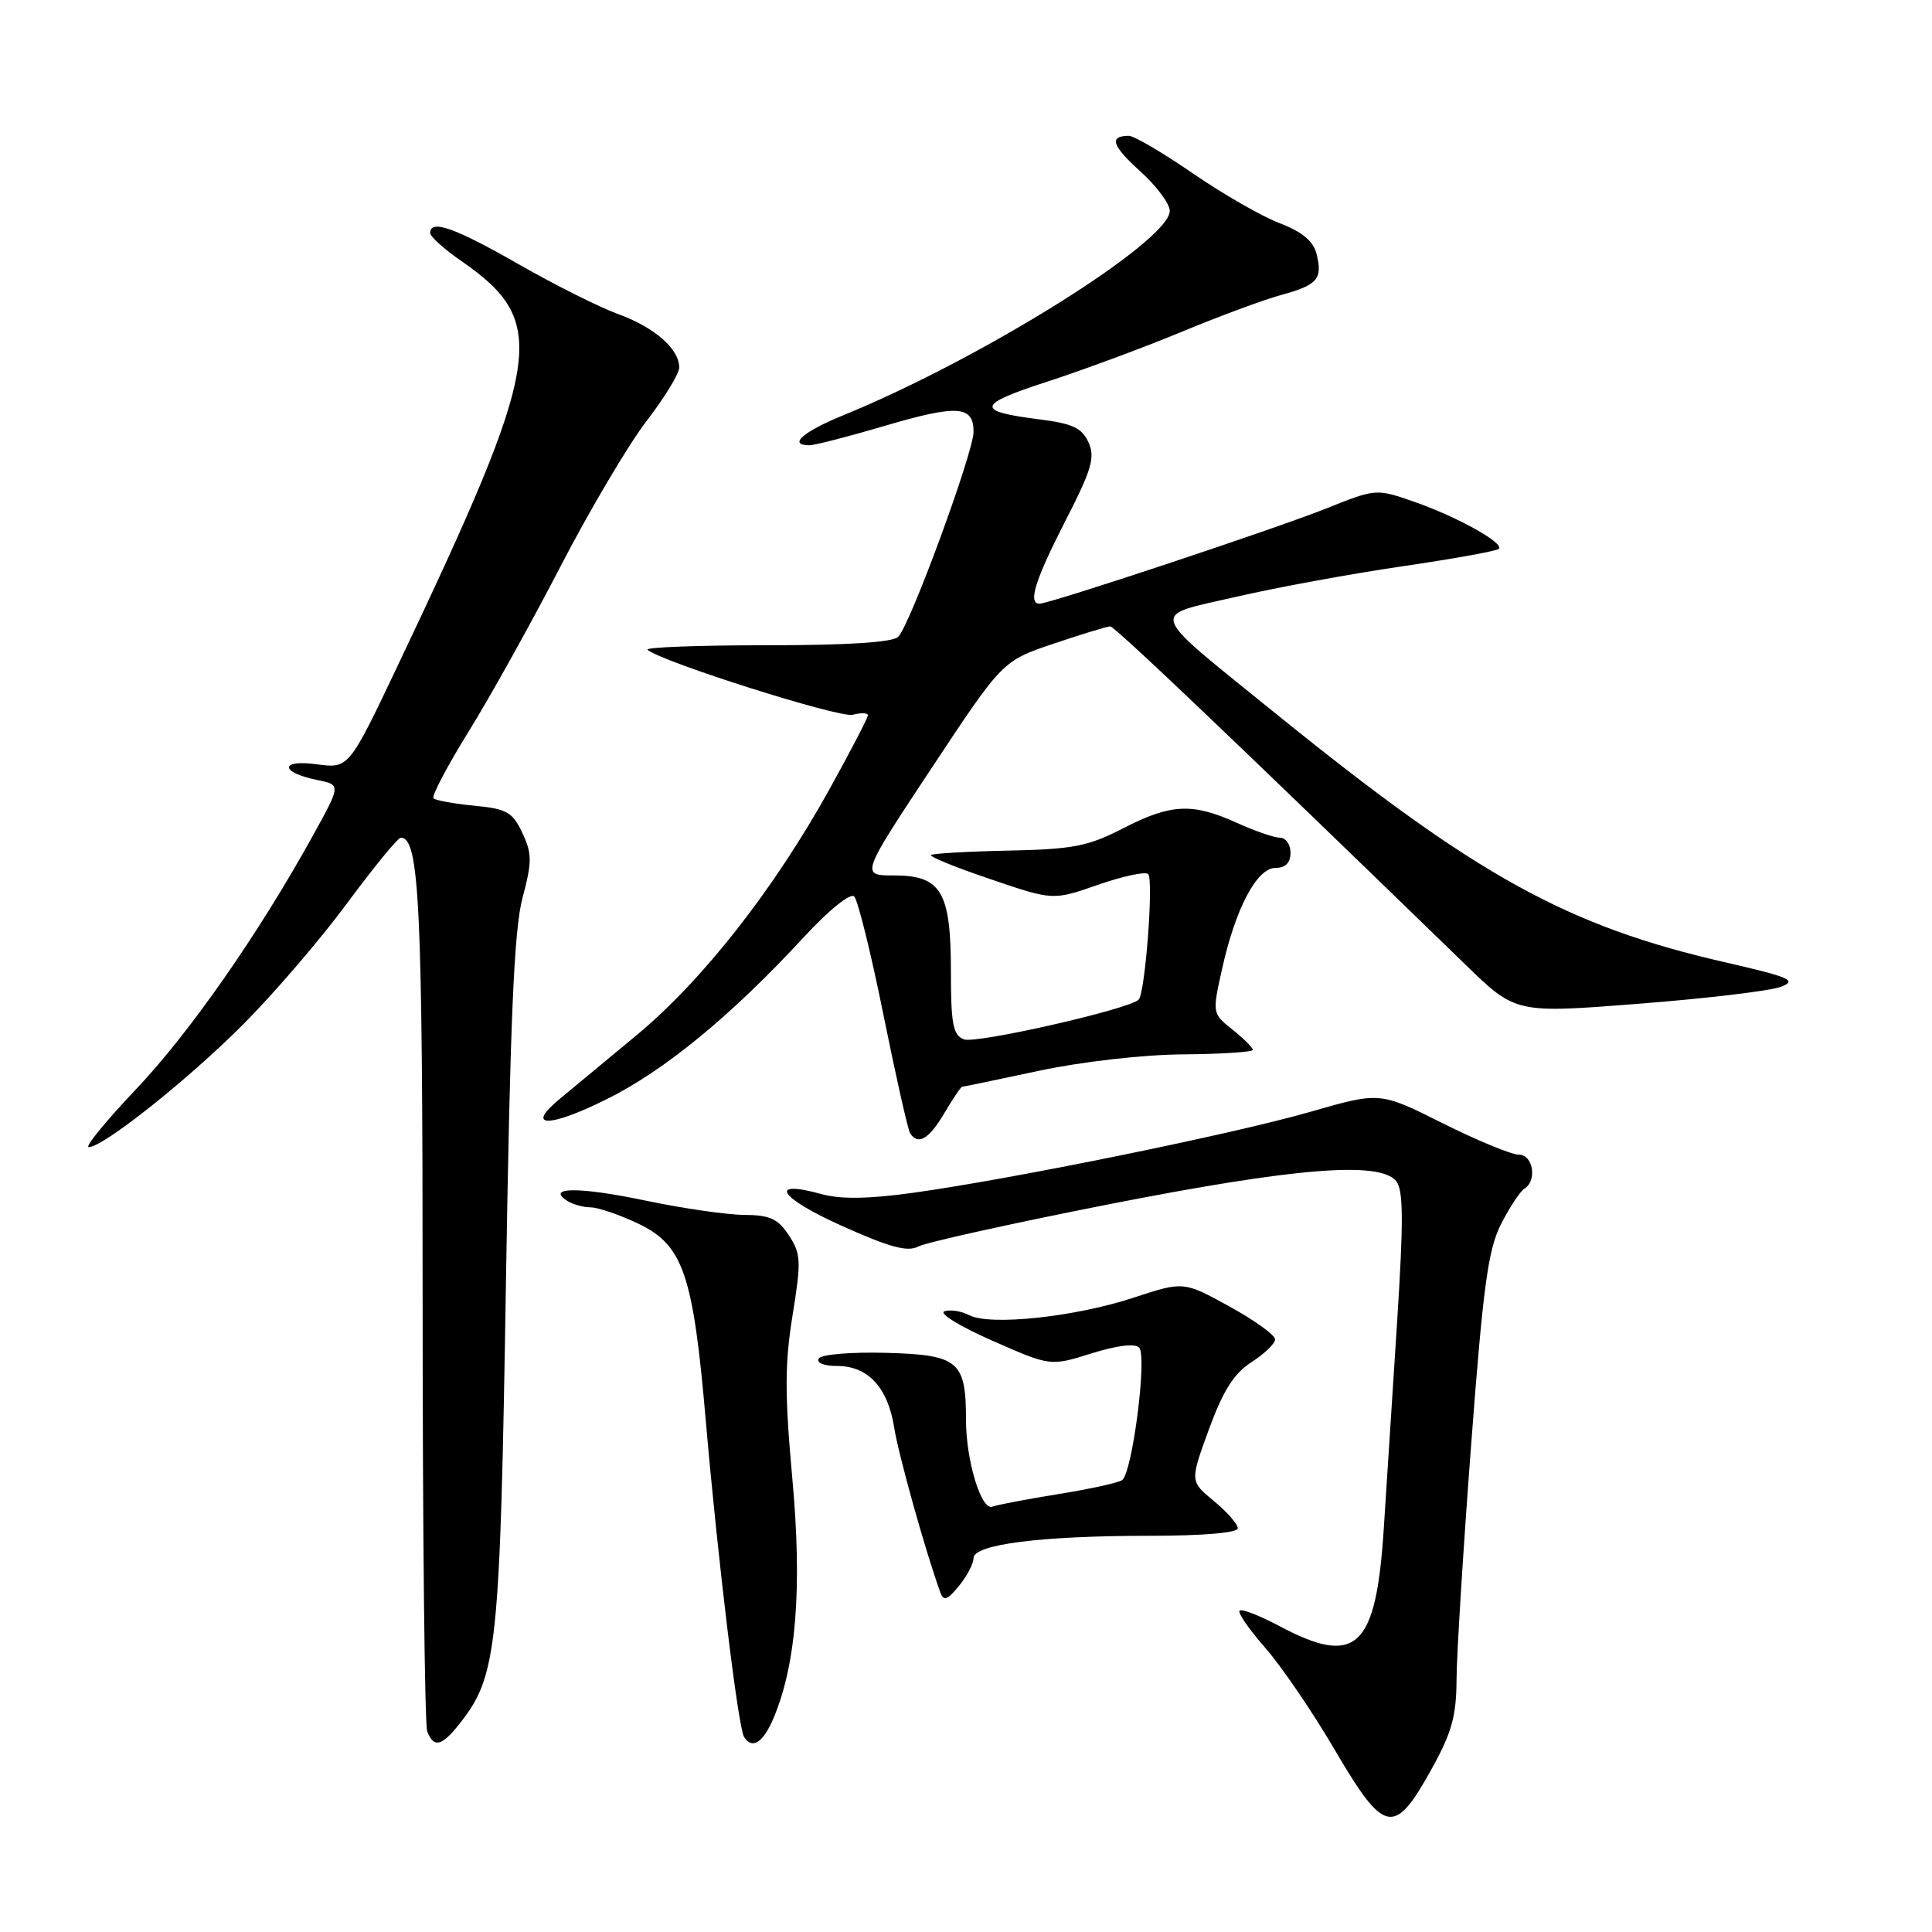 <?xml version="1.0" encoding="UTF-8" standalone="no"?>
<!DOCTYPE svg PUBLIC "-//W3C//DTD SVG 1.1//EN" "http://www.w3.org/Graphics/SVG/1.1/DTD/svg11.dtd" >
<svg xmlns="http://www.w3.org/2000/svg" xmlns:xlink="http://www.w3.org/1999/xlink" version="1.1" viewBox="0 0 256 256">
 <g >
 <path fill="currentColor"
d=" M 189.64 234.50 C 192.37 229.60 192.98 227.40 193.00 222.50 C 193.02 219.20 193.89 205.19 194.94 191.37 C 196.52 170.42 197.18 165.56 198.90 162.19 C 200.04 159.96 201.43 157.85 201.99 157.51 C 203.71 156.44 203.15 153.00 201.25 153.00 C 200.29 153.00 195.75 151.13 191.17 148.84 C 182.84 144.67 182.84 144.67 173.67 147.31 C 163.49 150.25 134.14 156.23 121.00 158.05 C 115.12 158.87 111.38 158.92 108.87 158.23 C 101.71 156.25 103.20 158.67 111.43 162.38 C 117.85 165.27 120.26 165.93 121.67 165.17 C 122.69 164.63 134.02 162.12 146.85 159.59 C 171.57 154.73 182.77 153.82 184.99 156.49 C 185.96 157.66 185.99 161.68 185.12 175.24 C 184.50 184.73 183.72 197.00 183.36 202.50 C 182.34 218.44 179.73 220.89 169.52 215.46 C 166.89 214.06 164.52 213.14 164.25 213.42 C 163.98 213.69 165.50 215.89 167.63 218.32 C 169.76 220.74 173.93 226.85 176.89 231.91 C 183.44 243.07 184.74 243.33 189.64 234.50 Z  M 60.93 228.36 C 65.89 222.05 66.26 218.55 67.04 170.00 C 67.60 135.20 68.11 123.21 69.23 119.00 C 70.51 114.17 70.51 113.12 69.21 110.36 C 67.92 107.61 67.15 107.17 62.85 106.76 C 60.16 106.50 57.73 106.06 57.44 105.78 C 57.16 105.50 59.24 101.55 62.05 97.01 C 64.87 92.47 70.35 82.63 74.23 75.13 C 78.11 67.63 83.25 58.95 85.64 55.83 C 88.04 52.72 90.00 49.51 90.00 48.70 C 90.00 46.23 86.74 43.38 81.94 41.63 C 79.43 40.72 73.47 37.73 68.68 34.99 C 60.31 30.19 57.00 29.02 57.00 30.86 C 57.00 31.34 58.83 33.00 61.08 34.55 C 72.81 42.68 72.07 47.43 52.70 88.20 C 46.22 101.84 46.22 101.84 41.95 101.27 C 37.01 100.60 37.10 102.37 42.07 103.36 C 45.18 103.99 45.18 103.99 41.45 110.74 C 34.26 123.76 25.10 136.89 17.95 144.41 C 13.99 148.59 11.20 152.00 11.76 152.00 C 13.67 152.00 24.85 143.12 32.18 135.78 C 36.21 131.75 42.41 124.53 45.96 119.73 C 49.51 114.93 52.72 111.00 53.11 111.00 C 55.58 111.00 56.00 119.91 56.00 172.57 C 56.00 202.97 56.27 228.55 56.61 229.42 C 57.47 231.66 58.55 231.39 60.93 228.36 Z  M 102.53 227.59 C 105.52 220.42 106.31 210.30 104.98 195.83 C 103.98 184.80 103.98 180.65 105.02 174.28 C 106.18 167.11 106.14 166.14 104.53 163.69 C 103.09 161.49 102.01 161.00 98.63 160.98 C 96.36 160.97 90.48 160.12 85.56 159.09 C 76.82 157.25 72.23 157.26 75.17 159.12 C 75.90 159.59 77.29 159.98 78.26 159.98 C 79.23 159.99 82.01 160.93 84.43 162.07 C 90.54 164.94 91.84 168.71 93.54 188.47 C 95.12 206.68 97.80 228.87 98.59 230.15 C 99.66 231.87 101.14 230.91 102.53 227.59 Z  M 129.00 206.46 C 129.00 204.64 137.91 203.50 152.25 203.50 C 159.41 203.50 164.00 203.11 164.01 202.50 C 164.01 201.95 162.59 200.33 160.84 198.89 C 157.67 196.28 157.67 196.28 160.19 189.39 C 162.06 184.28 163.51 181.98 165.82 180.50 C 167.53 179.40 168.94 178.04 168.96 177.48 C 168.98 176.92 166.26 174.96 162.92 173.12 C 156.83 169.77 156.83 169.77 150.17 171.96 C 142.41 174.51 131.20 175.70 128.43 174.27 C 127.37 173.72 125.88 173.49 125.13 173.76 C 124.38 174.03 127.23 175.78 131.47 177.64 C 139.18 181.04 139.18 181.04 144.60 179.34 C 147.97 178.28 150.37 177.98 150.94 178.56 C 152.03 179.68 150.04 195.19 148.68 196.13 C 148.18 196.48 144.36 197.31 140.20 197.98 C 136.03 198.66 132.11 199.40 131.49 199.64 C 130.03 200.20 128.00 193.53 128.00 188.18 C 128.00 180.35 127.03 179.53 117.50 179.26 C 112.77 179.13 108.84 179.46 108.49 180.01 C 108.14 180.58 109.18 181.00 110.94 181.00 C 115.01 181.00 117.64 183.84 118.48 189.14 C 119.06 192.81 122.68 205.75 124.60 211.00 C 125.04 212.20 125.53 212.03 127.07 210.14 C 128.13 208.84 129.00 207.19 129.00 206.46 Z  M 125.13 147.50 C 126.27 145.57 127.33 144.00 127.49 144.00 C 127.65 144.00 132.22 143.05 137.64 141.89 C 143.32 140.68 151.42 139.75 156.75 139.71 C 161.84 139.67 166.00 139.40 166.00 139.11 C 166.00 138.81 164.79 137.61 163.31 136.43 C 160.63 134.29 160.62 134.27 161.93 128.39 C 163.72 120.34 166.54 115.00 169.02 115.00 C 170.33 115.00 171.00 114.33 171.00 113.00 C 171.00 111.90 170.37 111.00 169.61 111.00 C 168.84 111.00 166.26 110.11 163.86 109.02 C 157.99 106.36 155.14 106.50 148.83 109.75 C 144.20 112.14 142.20 112.53 133.63 112.71 C 128.20 112.82 123.58 113.09 123.36 113.30 C 123.15 113.52 126.70 114.96 131.26 116.50 C 139.54 119.32 139.54 119.32 145.52 117.23 C 148.81 116.09 151.79 115.45 152.14 115.82 C 152.88 116.61 151.74 131.59 150.88 132.46 C 149.61 133.73 129.32 138.34 127.72 137.72 C 126.28 137.17 126.00 135.68 126.00 128.75 C 126.00 118.15 124.73 116.00 118.46 116.00 C 114.03 116.00 114.03 116.00 123.43 101.79 C 132.84 87.57 132.84 87.57 139.61 85.29 C 143.34 84.03 146.71 83.00 147.11 83.00 C 147.71 83.00 163.34 97.88 194.17 127.81 C 200.83 134.28 200.83 134.28 217.17 133.00 C 226.15 132.30 234.62 131.29 236.00 130.75 C 238.17 129.91 237.19 129.48 228.50 127.49 C 207.69 122.72 195.69 116.10 169.50 94.92 C 151.68 80.50 152.14 81.77 163.75 79.09 C 169.11 77.85 179.03 76.03 185.80 75.04 C 192.56 74.05 198.32 73.01 198.60 72.73 C 199.36 71.97 193.14 68.50 187.42 66.50 C 182.34 64.73 182.34 64.73 175.67 67.40 C 168.98 70.07 139.16 79.98 137.75 79.99 C 136.17 80.01 137.15 76.87 141.15 69.06 C 144.66 62.22 145.14 60.60 144.23 58.61 C 143.37 56.71 142.10 56.12 137.82 55.58 C 129.18 54.50 129.34 53.63 138.77 50.57 C 143.57 49.01 151.55 46.05 156.50 44.00 C 161.45 41.94 167.39 39.74 169.71 39.10 C 174.60 37.76 175.28 36.97 174.45 33.65 C 174.02 31.94 172.55 30.72 169.55 29.57 C 167.19 28.67 162.02 25.70 158.05 22.97 C 154.08 20.24 150.28 18.00 149.59 18.00 C 146.91 18.00 147.32 19.30 151.09 22.70 C 153.24 24.64 155.00 27.00 155.00 27.94 C 155.00 31.94 130.14 47.51 111.75 55.02 C 106.38 57.21 104.36 59.00 107.25 59.00 C 107.94 59.00 112.46 57.84 117.30 56.41 C 126.88 53.59 129.00 53.74 129.00 57.22 C 128.99 59.96 120.61 82.79 119.02 84.38 C 118.28 85.12 112.28 85.50 101.50 85.50 C 92.48 85.50 85.41 85.77 85.80 86.10 C 87.69 87.71 111.24 95.17 112.99 94.71 C 114.10 94.42 115.00 94.46 115.00 94.78 C 115.00 95.11 112.72 99.50 109.93 104.54 C 102.57 117.83 93.09 129.92 84.36 137.16 C 80.16 140.65 75.55 144.47 74.11 145.66 C 69.57 149.43 72.71 149.45 80.29 145.70 C 88.03 141.88 96.90 134.59 106.49 124.20 C 109.85 120.56 112.68 118.28 113.19 118.79 C 113.67 119.27 115.42 126.33 117.06 134.47 C 118.71 142.62 120.29 149.66 120.59 150.14 C 121.62 151.81 123.09 150.96 125.13 147.50 Z "/>
</g>
</svg>